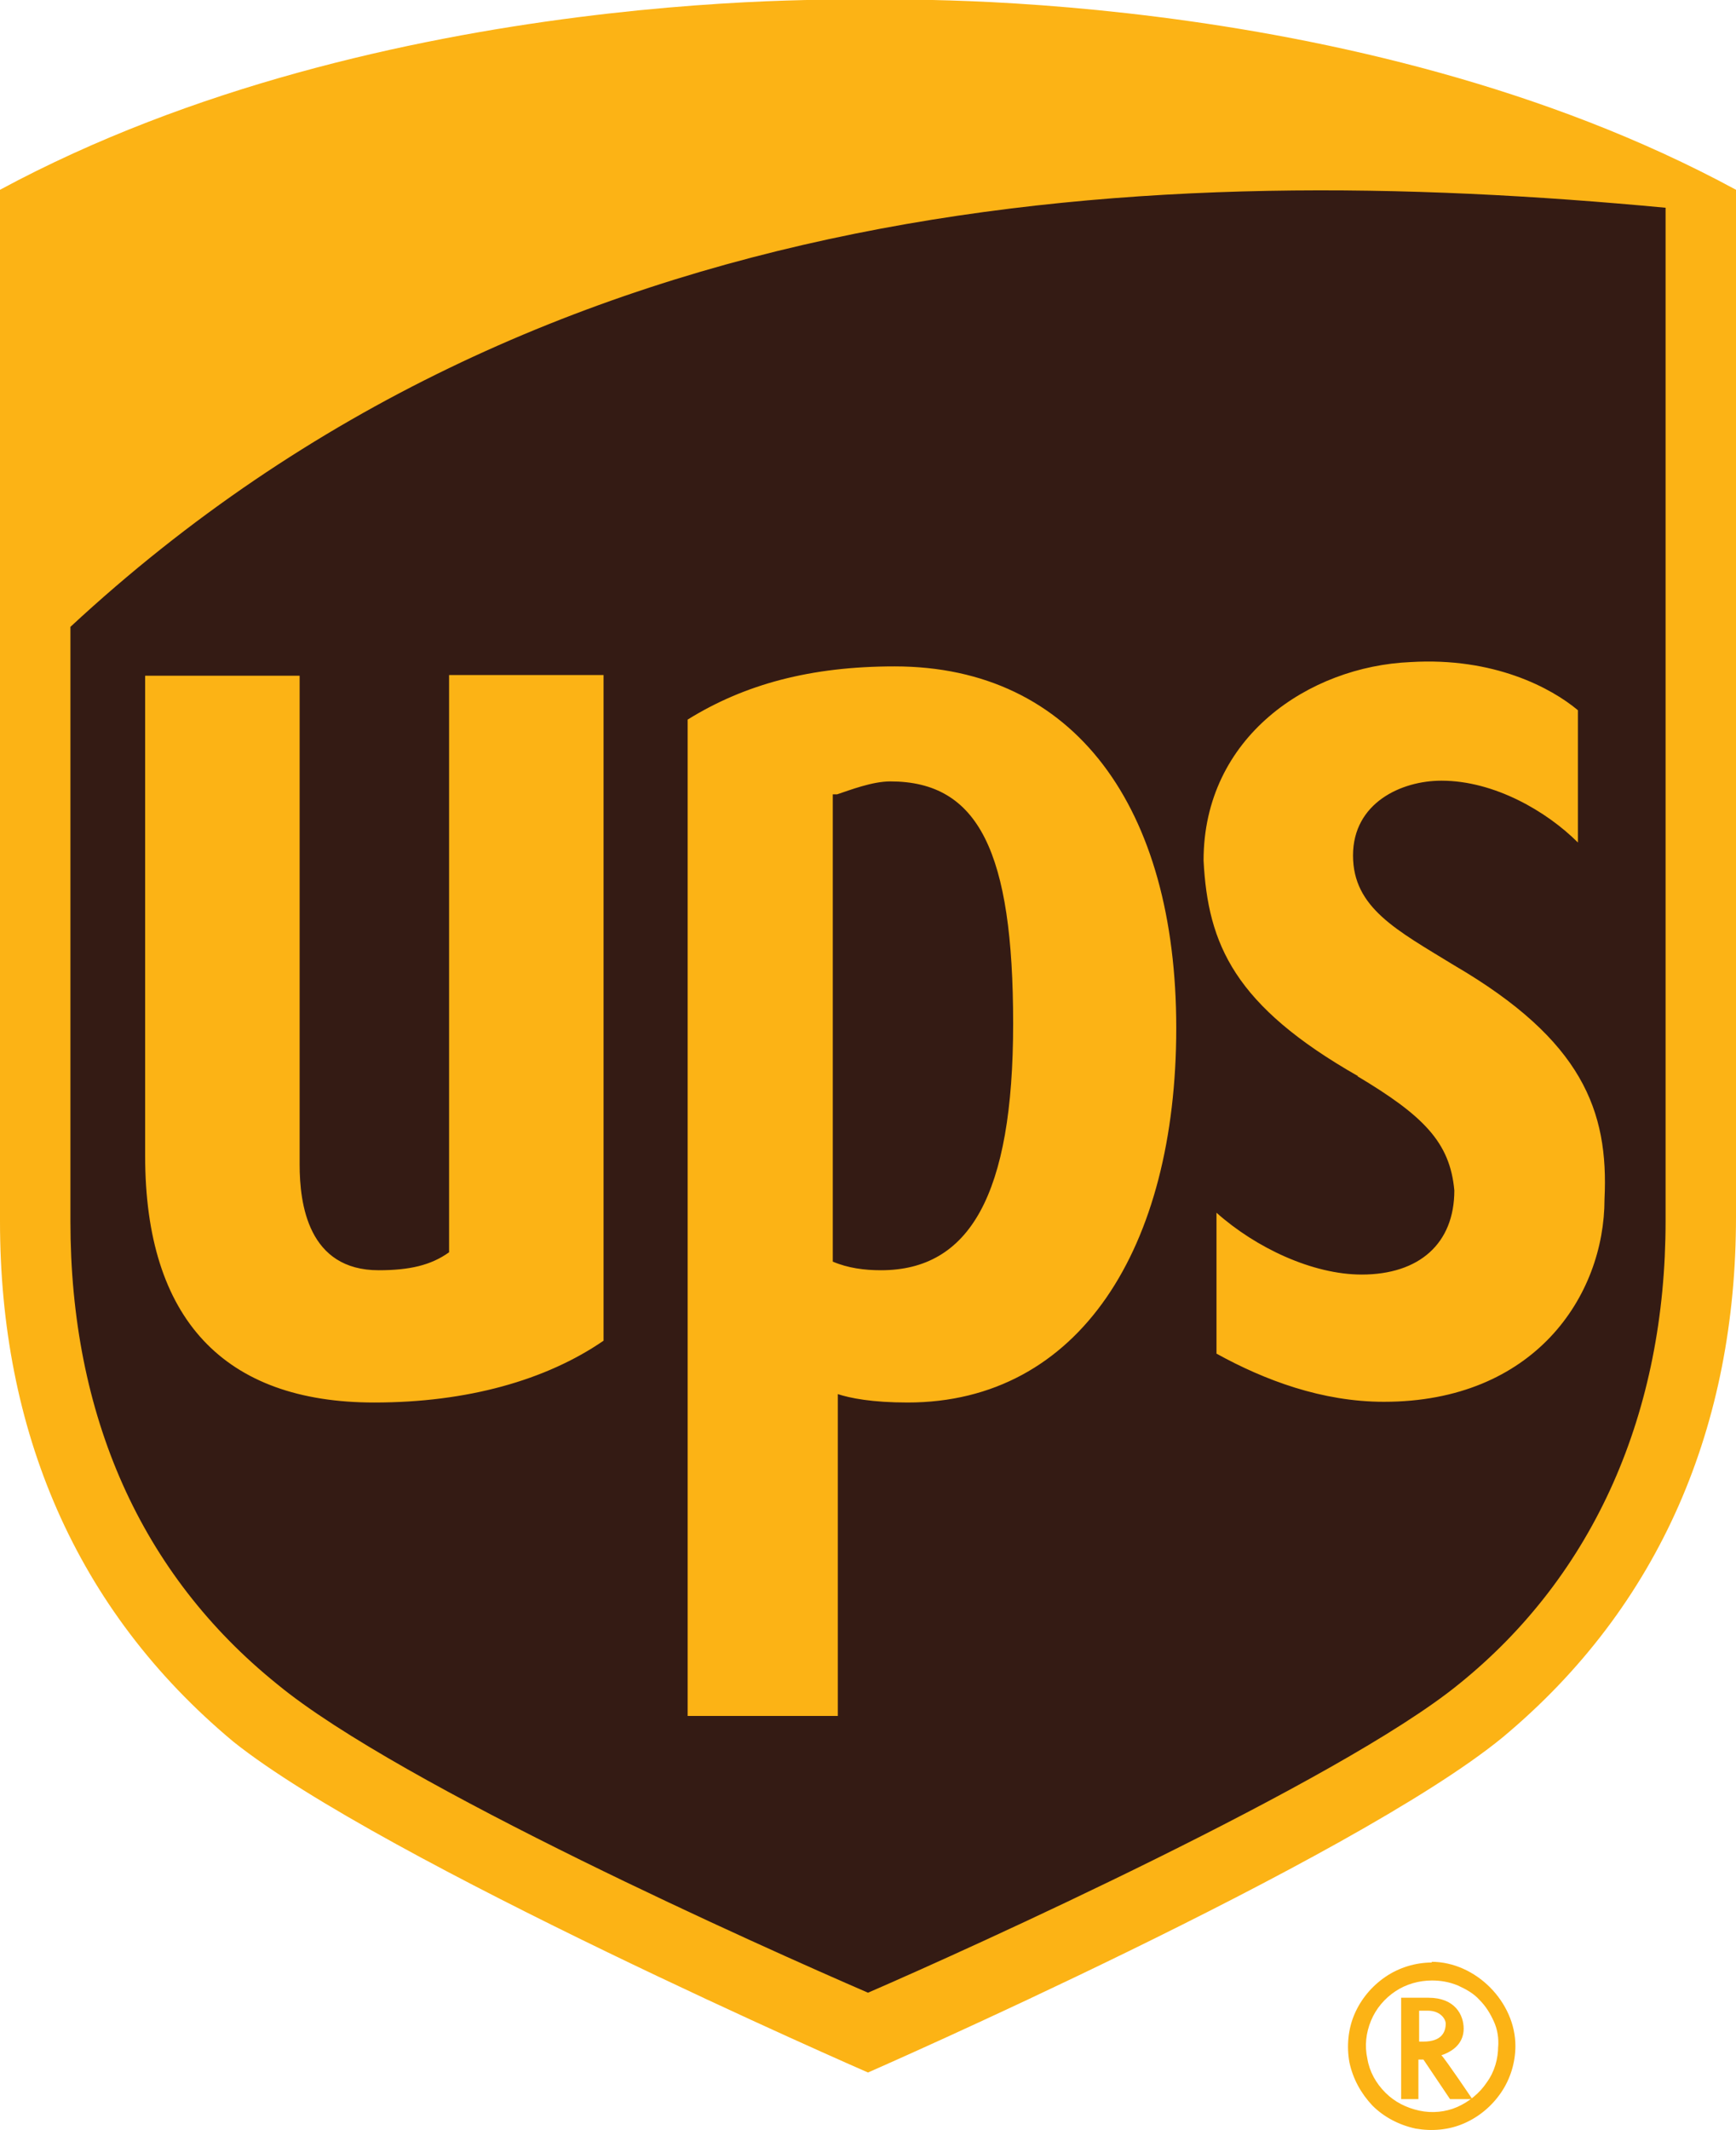 <?xml version="1.0" encoding="UTF-8"?>
<svg id="Layer_1" xmlns="http://www.w3.org/2000/svg" viewBox="0 0 24.16 29.63">
  <defs>
    <style>
      .cls-1 {
        fill: #341b14;
      }

      .cls-2 {
        fill: #fcb315;
      }
    </style>
  </defs>
  <path class="cls-1" d="M12.08,28.52c.25-.12,6.62-2.88,8.65-4.54,2.09-1.71,3.19-4.17,3.19-7.11V3.07l-.18-.06C18.64.25,12.33.43,12.02.43c-.25,0-6.56-.18-11.65,2.58l-.12.06v13.86c0,2.94,1.1,5.4,3.19,7.11,2.02,1.66,8.4,4.42,8.65,4.48Z"/>
  <path class="cls-2" d="M12.08,28.83s-6.75-2.94-8.83-4.6c-2.21-1.84-3.25-4.35-3.25-7.24V2.64C5.34-.24,12.08,0,12.08,0c0,0,6.75-.25,12.08,2.64v14.29c0,2.88-1.04,5.4-3.25,7.24-2.09,1.71-8.83,4.66-8.83,4.66ZM.98,16.99c0,2.7.98,4.91,2.88,6.44,1.71,1.41,6.81,3.68,8.22,4.29,1.41-.61,6.56-2.94,8.22-4.29,1.9-1.53,2.88-3.8,2.88-6.44V2.89c-7.11-.67-15.58-.31-22.2,5.83v8.28Z"/>
  <path class="cls-2" d="M18.89,14.97c.92.55,1.29.92,1.35,1.59,0,.74-.49,1.17-1.29,1.17-.68,0-1.47-.37-2.02-.86v1.96c.67.37,1.47.67,2.33.67,2.09,0,3.07-1.47,3.07-2.82.06-1.23-.31-2.21-2.09-3.25-.8-.49-1.41-.8-1.41-1.53s.67-1.04,1.23-1.04c.74,0,1.47.43,1.9.86v-1.84c-.37-.31-1.17-.74-2.33-.67-1.41.06-2.88,1.04-2.88,2.76.06,1.17.43,2.02,2.15,3ZM11.65,19.39c.18.06.49.12.98.12,2.39,0,3.74-2.15,3.74-5.21s-1.41-5.03-3.92-5.03c-1.17,0-2.09.25-2.88.74v13.86h2.09v-4.48ZM11.65,11.05c.18-.06.49-.18.74-.18,1.23,0,1.71.98,1.71,3.37s-.61,3.43-1.84,3.43c-.23,0-.46-.03-.67-.12v-6.5h.06ZM5.21,19.51c1.29,0,2.39-.31,3.19-.86v-9.26h-2.15v8.03c-.25.18-.55.25-.98.25-.98,0-1.1-.92-1.1-1.47v-6.8h-2.15v6.68c0,2.27,1.1,3.43,3.19,3.43ZM19.5,27.79v1.41h.24v-.55h.07l.37.55h.31s-.37-.55-.43-.61c.18-.06.31-.18.31-.37s-.12-.43-.49-.43h-.37ZM19.87,27.97c.18,0,.25.12.25.18,0,.12-.06.25-.31.25h-.06v-.43h.12Z"/>
  <path class="cls-2" d="M20.85,28.46c0,.18-.05.36-.16.51-.1.15-.25.27-.41.34s-.35.09-.53.05c-.18-.04-.34-.12-.47-.25-.13-.13-.22-.29-.25-.47-.04-.18-.02-.36.05-.53.07-.17.19-.31.34-.41.15-.1.33-.15.51-.15.12,0,.24.02.36.07.11.05.22.11.3.2.09.09.15.19.2.3.05.11.07.23.06.36ZM19.93,27.3c-.23,0-.46.07-.65.2-.19.13-.34.31-.43.52s-.11.45-.07.67c.05.23.16.43.32.6.16.16.37.27.6.32.23.04.46.02.67-.07.21-.09.39-.24.52-.43.13-.19.2-.42.2-.65,0-.61-.55-1.17-1.17-1.17Z"/>
</svg>